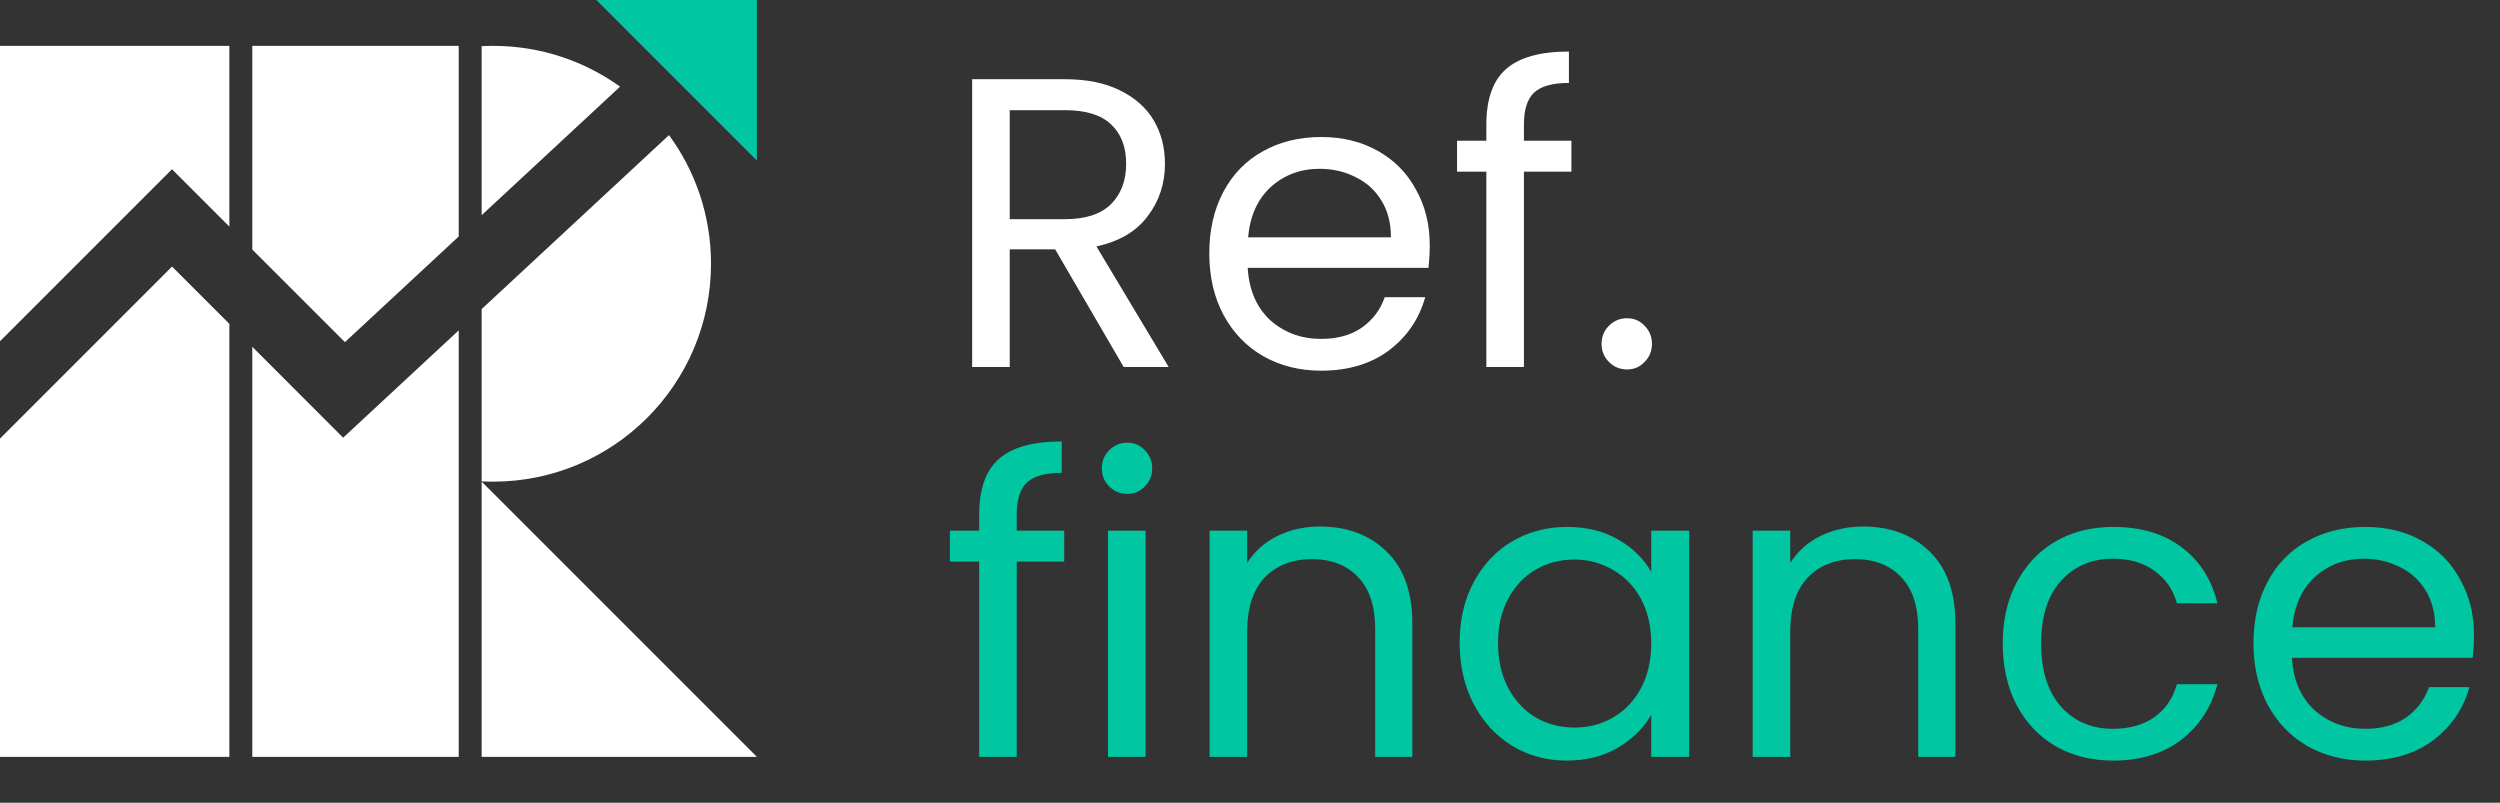 <svg
      width='109'
      height='35'
      viewBox='0 0 109 35'
      fill='none'
      xmlns='http://www.w3.org/2000/svg'
    >
      <rect x="0" y="0" width="109" height="35" fill="#333333" stroke="none"/>
      <path d='M21 33H33L21 21V33Z' fill='white' />
      <path
        d='M33 9.53674e-07L26 3.41715e-07L33 7L33 9.53674e-07Z'
        fill='#00C6A2'
      />
      <path
        fill-rule='evenodd'
        clip-rule='evenodd'
        d='M21.5 21C21.332 21 21.166 20.996 21 20.987V13.476L29.168 5.891C30.32 7.463 31 9.402 31 11.5C31 16.747 26.747 21 21.5 21ZM27.035 3.778L21 9.382V2.013C21.166 2.004 21.332 2 21.5 2C23.565 2 25.476 2.659 27.035 3.778Z'
        fill='white'
      />
      <path
        fill-rule='evenodd'
        clip-rule='evenodd'
        d='M20 2H11V10.879L15.039 14.917L20 10.31V2ZM20 14.404L14.961 19.083L11 15.121V33H20V14.404Z'
        fill='white'
      />
      <path
        fill-rule='evenodd'
        clip-rule='evenodd'
        d='M10 2H0V14.879L7.5 7.379L10 9.879V2ZM10 14.121L7.5 11.621L0 19.121V33H10V14.121Z'
        fill='white'
      />
      <path
        d='M48.992 16L46.004 10.87H44.024V16H42.386V3.454H46.436C47.384 3.454 48.182 3.616 48.83 3.94C49.49 4.264 49.982 4.702 50.306 5.254C50.63 5.806 50.792 6.436 50.792 7.144C50.792 8.008 50.54 8.77 50.036 9.43C49.544 10.09 48.8 10.528 47.804 10.744L50.954 16H48.992ZM44.024 9.556H46.436C47.324 9.556 47.99 9.34 48.434 8.908C48.878 8.464 49.1 7.876 49.1 7.144C49.1 6.4 48.878 5.824 48.434 5.416C48.002 5.008 47.336 4.804 46.436 4.804H44.024V9.556ZM62.337 10.69C62.337 11.002 62.319 11.332 62.283 11.68H54.399C54.459 12.652 54.789 13.414 55.389 13.966C56.001 14.506 56.739 14.776 57.603 14.776C58.311 14.776 58.899 14.614 59.367 14.29C59.847 13.954 60.183 13.51 60.375 12.958H62.139C61.875 13.906 61.347 14.68 60.555 15.28C59.763 15.868 58.779 16.162 57.603 16.162C56.667 16.162 55.827 15.952 55.083 15.532C54.351 15.112 53.775 14.518 53.355 13.75C52.935 12.97 52.725 12.07 52.725 11.05C52.725 10.03 52.929 9.136 53.337 8.368C53.745 7.6 54.315 7.012 55.047 6.604C55.791 6.184 56.643 5.974 57.603 5.974C58.539 5.974 59.367 6.178 60.087 6.586C60.807 6.994 61.359 7.558 61.743 8.278C62.139 8.986 62.337 9.79 62.337 10.69ZM60.645 10.348C60.645 9.724 60.507 9.19 60.231 8.746C59.955 8.29 59.577 7.948 59.097 7.72C58.629 7.48 58.107 7.36 57.531 7.36C56.703 7.36 55.995 7.624 55.407 8.152C54.831 8.68 54.501 9.412 54.417 10.348H60.645ZM68.513 7.486H66.443V16H64.805V7.486H63.527V6.136H64.805V5.434C64.805 4.33 65.087 3.526 65.651 3.022C66.227 2.506 67.145 2.248 68.405 2.248V3.616C67.685 3.616 67.175 3.76 66.875 4.048C66.587 4.324 66.443 4.786 66.443 5.434V6.136H68.513V7.486ZM70.945 16.108C70.633 16.108 70.369 16 70.153 15.784C69.937 15.568 69.829 15.304 69.829 14.992C69.829 14.68 69.937 14.416 70.153 14.2C70.369 13.984 70.633 13.876 70.945 13.876C71.245 13.876 71.497 13.984 71.701 14.2C71.917 14.416 72.025 14.68 72.025 14.992C72.025 15.304 71.917 15.568 71.701 15.784C71.497 16 71.245 16.108 70.945 16.108Z'
        fill='white'
      />
      <path
        d='M46.4 24.486H44.33V33H42.692V24.486H41.414V23.136H42.692V22.434C42.692 21.33 42.974 20.526 43.538 20.022C44.114 19.506 45.032 19.248 46.292 19.248V20.616C45.572 20.616 45.062 20.76 44.762 21.048C44.474 21.324 44.33 21.786 44.33 22.434V23.136H46.4V24.486ZM49.156 21.534C48.844 21.534 48.58 21.426 48.364 21.21C48.148 20.994 48.04 20.73 48.04 20.418C48.04 20.106 48.148 19.842 48.364 19.626C48.58 19.41 48.844 19.302 49.156 19.302C49.456 19.302 49.708 19.41 49.912 19.626C50.128 19.842 50.236 20.106 50.236 20.418C50.236 20.73 50.128 20.994 49.912 21.21C49.708 21.426 49.456 21.534 49.156 21.534ZM49.948 23.136V33H48.31V23.136H49.948ZM57.545 22.956C58.745 22.956 59.718 23.322 60.462 24.054C61.206 24.774 61.578 25.818 61.578 27.186V33H59.958V27.42C59.958 26.436 59.712 25.686 59.219 25.17C58.727 24.642 58.056 24.378 57.203 24.378C56.34 24.378 55.65 24.648 55.133 25.188C54.63 25.728 54.377 26.514 54.377 27.546V33H52.739V23.136H54.377V24.54C54.702 24.036 55.139 23.646 55.691 23.37C56.255 23.094 56.873 22.956 57.545 22.956ZM63.641 28.032C63.641 27.024 63.845 26.142 64.253 25.386C64.661 24.618 65.219 24.024 65.927 23.604C66.647 23.184 67.445 22.974 68.321 22.974C69.185 22.974 69.935 23.16 70.571 23.532C71.207 23.904 71.681 24.372 71.993 24.936V23.136H73.649V33H71.993V31.164C71.669 31.74 71.183 32.22 70.535 32.604C69.899 32.976 69.155 33.162 68.303 33.162C67.427 33.162 66.635 32.946 65.927 32.514C65.219 32.082 64.661 31.476 64.253 30.696C63.845 29.916 63.641 29.028 63.641 28.032ZM71.993 28.05C71.993 27.306 71.843 26.658 71.543 26.106C71.243 25.554 70.835 25.134 70.319 24.846C69.815 24.546 69.257 24.396 68.645 24.396C68.033 24.396 67.475 24.54 66.971 24.828C66.467 25.116 66.065 25.536 65.765 26.088C65.465 26.64 65.315 27.288 65.315 28.032C65.315 28.788 65.465 29.448 65.765 30.012C66.065 30.564 66.467 30.99 66.971 31.29C67.475 31.578 68.033 31.722 68.645 31.722C69.257 31.722 69.815 31.578 70.319 31.29C70.835 30.99 71.243 30.564 71.543 30.012C71.843 29.448 71.993 28.794 71.993 28.05ZM81.223 22.956C82.423 22.956 83.395 23.322 84.139 24.054C84.883 24.774 85.255 25.818 85.255 27.186V33H83.635V27.42C83.635 26.436 83.389 25.686 82.897 25.17C82.405 24.642 81.733 24.378 80.881 24.378C80.017 24.378 79.327 24.648 78.811 25.188C78.307 25.728 78.055 26.514 78.055 27.546V33H76.417V23.136H78.055V24.54C78.379 24.036 78.817 23.646 79.369 23.37C79.933 23.094 80.551 22.956 81.223 22.956ZM87.319 28.05C87.319 27.03 87.523 26.142 87.931 25.386C88.339 24.618 88.903 24.024 89.623 23.604C90.355 23.184 91.189 22.974 92.125 22.974C93.337 22.974 94.333 23.268 95.113 23.856C95.905 24.444 96.427 25.26 96.679 26.304H94.915C94.747 25.704 94.417 25.23 93.925 24.882C93.445 24.534 92.845 24.36 92.125 24.36C91.189 24.36 90.433 24.684 89.857 25.332C89.281 25.968 88.993 26.874 88.993 28.05C88.993 29.238 89.281 30.156 89.857 30.804C90.433 31.452 91.189 31.776 92.125 31.776C92.845 31.776 93.445 31.608 93.925 31.272C94.405 30.936 94.735 30.456 94.915 29.832H96.679C96.415 30.84 95.887 31.65 95.095 32.262C94.303 32.862 93.313 33.162 92.125 33.162C91.189 33.162 90.355 32.952 89.623 32.532C88.903 32.112 88.339 31.518 87.931 30.75C87.523 29.982 87.319 29.082 87.319 28.05ZM107.865 27.69C107.865 28.002 107.847 28.332 107.811 28.68H99.927C99.987 29.652 100.317 30.414 100.917 30.966C101.529 31.506 102.267 31.776 103.131 31.776C103.839 31.776 104.427 31.614 104.895 31.29C105.375 30.954 105.711 30.51 105.903 29.958H107.667C107.403 30.906 106.875 31.68 106.083 32.28C105.291 32.868 104.307 33.162 103.131 33.162C102.195 33.162 101.355 32.952 100.611 32.532C99.879 32.112 99.302 31.518 98.882 30.75C98.463 29.97 98.252 29.07 98.252 28.05C98.252 27.03 98.457 26.136 98.865 25.368C99.272 24.6 99.843 24.012 100.575 23.604C101.319 23.184 102.171 22.974 103.131 22.974C104.067 22.974 104.895 23.178 105.615 23.586C106.335 23.994 106.887 24.558 107.271 25.278C107.667 25.986 107.865 26.79 107.865 27.69ZM106.173 27.348C106.173 26.724 106.035 26.19 105.759 25.746C105.483 25.29 105.105 24.948 104.625 24.72C104.157 24.48 103.635 24.36 103.059 24.36C102.231 24.36 101.523 24.624 100.935 25.152C100.359 25.68 100.029 26.412 99.945 27.348H106.173Z'
        fill='#00C6A2'
      />
    </svg>